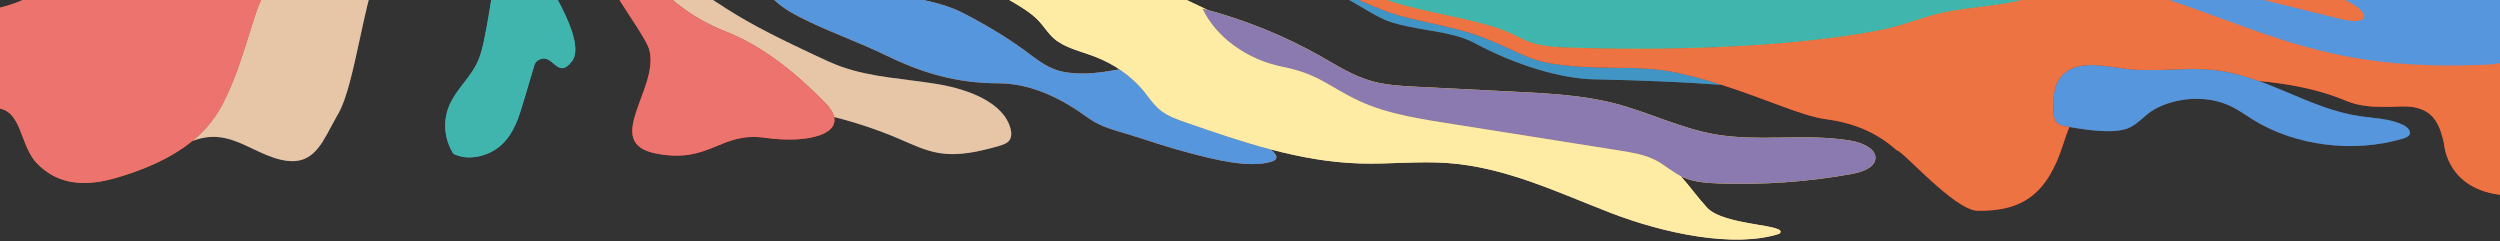<svg width="1440" height="139" viewBox="0 0 1440 139" fill="none" xmlns="http://www.w3.org/2000/svg">
<rect x="0" y="0" width="1440" height="139" fill="#333333" stroke="none"/>
<g clip-path="url(#clip0_29_5962)">
<path d="M154.086 -491.176C127.096 -456.295 151.636 -417.198 161.446 -382.373C164.106 -372.917 163.836 -362.938 167.176 -353.635C170.216 -345.17 176.986 -337.906 180.406 -329.548L183.656 -321.626C189.186 -307.982 182.676 -300.303 184.586 -294.881L185.026 -293.611L187.506 -289.079C189.786 -284.901 192.366 -271.726 195.616 -265.58L197.136 -262.713C215.406 -228.126 199.996 -200.46 206.186 -166.882C213.576 -126.774 218.536 -180.192 212.026 -116.856C208.606 -83.672 188.206 -47.083 164.906 -20.332C161.666 -16.601 156.066 -10.386 150.716 -0.625C145.366 9.136 138.436 43.612 125.596 64.516C121.756 70.734 116.746 76.38 110.746 81.235C124.836 75.8 134.886 80.606 145.406 85.628C150.656 88.128 156.016 90.687 162.046 92.064C178.536 95.824 184.166 85.269 190.686 73.029C191.816 70.921 192.966 68.763 194.186 66.62L194.956 65.273C199.826 56.671 203.406 40.169 207.216 22.598C209.996 9.752 212.906 -3.662 216.536 -14.981L217.066 -16.622C220.356 -26.51 230.136 -31.86 239.906 -37.182C244.486 -39.684 249.066 -42.182 252.976 -45.16C272.666 -60.182 281.936 -83.885 273.276 -99.023C270.296 -104.125 264.936 -106.864 259.396 -109.34L255.256 -111.174C253.856 -111.755 252.426 -112.272 250.966 -112.723C246.296 -114.241 241.506 -115.798 241.756 -120.225C242.036 -125.217 247.956 -127.323 253.376 -128.861L256.506 -129.753C262.436 -131.483 268.726 -132.465 274.986 -133.442C276.686 -133.709 278.376 -133.973 280.076 -134.253L280.456 -134.316C281.446 -134.478 282.476 -134.596 283.506 -134.723C288.136 -135.273 292.816 -135.842 295.116 -140.038C297.886 -145.109 295.016 -149.509 291.916 -153.638L290.446 -155.582C285.176 -162.356 277.616 -167.4 268.556 -169.401L267.846 -169.565C248.086 -174.225 244.246 -186.649 240.076 -200.111C239.476 -202.041 238.876 -203.992 238.216 -205.945L237.716 -207.406C230.096 -229.002 220.886 -250.2 211.676 -271.38C199.436 -299.502 187.206 -327.621 178.726 -356.716L178.326 -358.096C175.756 -366.632 172.556 -375.049 169.366 -383.462C162.746 -400.894 156.126 -418.319 155.156 -436.785C153.306 -471.73 177.076 -500.266 223.236 -516.959L223.116 -516.914L219.246 -516.391C201.306 -513.927 184.876 -511.265 169.586 -505.895C163.636 -501.627 158.436 -496.674 154.146 -491.181" fill="#5F5F6B"/>
<path d="M889.764 35.828C877.685 33.389 865.02 24.746 846.956 19.024C833.773 14.848 818.348 12.528 804.792 8.57C793.2 5.192 781.048 -1.194 771.996 -4.54C762.007 -8.234 755.472 -8.913 750.986 -11.141L750.781 -11.236L751.272 -10.987C754.201 -9.525 757.121 -8.455 760.408 -7.252C765.361 -5.51 770.178 -3.505 774.829 -1.249C777.475 0.06 780.566 1.894 783.839 3.851C789.556 7.268 795.831 11.02 801.269 12.75C807.848 14.838 814.911 16.044 821.862 17.232C831.849 18.937 841.618 20.604 849.392 24.799C872.767 37.4 899.019 45.373 918.647 45.716C944.621 46.169 971.84 47.402 991.805 48.887C983.142 46.081 974.303 43.694 965.32 41.739C942.206 36.8 917.021 41.338 889.76 35.831" fill="#5F5F6B"/>
<path d="M322.526 2.358C316.266 -9.825 307.976 -21.48 304.906 -34.482C300.416 -53.467 307.416 -73.892 299.306 -92.025C298.696 -93.393 297.886 -94.844 296.336 -95.515C291.686 -97.531 288.556 -91.231 288.666 -86.839C289.406 -50.734 286.266 -14.666 279.276 20.923C278.186 26.45 276.986 32.022 274.346 37.162C270.346 44.983 263.226 51.431 259.426 59.312C257.206 63.984 256.206 69.006 256.496 74.041C256.786 79.076 258.346 84.008 261.086 88.506C269.996 93.197 282.336 89.704 289.216 83.091C296.086 76.479 298.846 67.604 301.386 59.072C303.436 52.183 305.486 45.295 307.546 38.407C307.916 37.151 308.366 35.802 309.566 34.996C318.606 28.948 320.656 46.995 329.556 35.115C335.256 27.516 326.206 9.474 322.556 2.374" fill="#4195C4"/>
<path d="M427.716 -18.923C433.696 -13.434 438.776 -7.532 444.238 -1.707C450.142 4.601 458.373 8.877 466.536 12.747C480.701 19.452 495.91 24.884 510.109 31.792C531.05 41.98 550.622 47.89 574.847 47.972C595.002 48.036 612.416 57.434 627.228 68.203C634.231 73.297 643.336 75.321 651.758 77.955C662.945 81.459 674.202 85.323 685.644 88.269C698.616 91.607 719.168 97.114 732.4 93.118C734.761 92.405 736.049 90.973 734.7 88.995C733.941 87.918 733.023 86.927 731.963 86.047C715.502 81.707 699.348 76.141 683.407 70.611C679.025 69.092 674.565 67.527 670.788 65.157L670.085 64.952C670.109 64.883 670.129 64.814 670.152 64.745C669.714 64.453 669.283 64.149 668.864 63.833C664.625 60.602 661.901 56.249 658.647 52.291C654.798 47.631 650.153 43.472 644.859 39.949C634.304 41.769 624.366 43.322 613.909 41.634C603.918 40.023 598.082 34.799 590.326 29.127C579.137 20.946 566.418 13.445 553.86 7.084C542.833 1.494 529.318 -0.453 516.738 -3.033C501.961 -6.072 487.785 -9.599 473.689 -14.403C460.452 -18.914 448.39 -24.231 436.226 -30.561C427.916 -34.885 410.756 -43.609 408.156 -42.029C405.566 -40.448 422.816 -23.44 427.736 -18.917" fill="#EA7534"/>
<path d="M1190.57 72.91C1188.65 72.577 1186.63 72.154 1185.2 71.011C1183.12 69.34 1182.89 66.662 1182.79 64.249C1182.47 56.069 1182.72 46.721 1190.05 41.379C1199.21 34.721 1213.13 38.309 1225.17 39.713C1242.16 41.679 1259.52 38.419 1276.5 40.457C1305.81 43.967 1330.06 62.616 1359.22 66.931C1367.7 68.187 1376.76 68.282 1384.19 71.972C1386.6 73.166 1389 75.481 1387.82 77.594C1387.13 78.844 1385.46 79.431 1383.92 79.884C1355.49 88.266 1322.17 84.042 1297.79 68.965C1293.64 66.399 1289.73 63.537 1285.29 61.345C1271.78 54.667 1253.84 55.818 1241.01 62.939C1234.9 66.324 1231.52 71.877 1225.03 74.127C1216.03 77.24 1199.76 74.507 1190.58 72.911" fill="#5F5F6B"/>
<path d="M838.057 71.7L932.695 86.697C939.816 87.829 947.147 89.014 953.372 92.178C959.019 95.051 963.48 99.418 969.301 102.036C975.674 104.899 983.114 105.433 990.318 105.676C1015.77 106.56 1041.23 104.754 1066.11 100.301C1072.27 99.196 1079.66 96.778 1080.23 91.507C1080.87 85.73 1072.79 82.202 1066.01 81.032C1040.38 76.618 1013.51 81.839 987.899 77.384C967.785 73.876 949.729 64.648 930.086 59.576C911.652 54.817 892.227 53.815 872.99 52.845L816.086 49.977C807.355 49.537 798.508 49.079 790.209 46.757C779.415 43.743 770.194 37.79 760.767 32.443C739.74 20.536 716.773 11.267 692.593 4.929C700.408 21.45 718.241 34.415 738.818 38.512C759.93 42.721 765.547 50.155 783.227 58.32C799.848 65.996 819.7 68.788 838.08 71.701" fill="#FFD72E"/>
<path d="M565.681 -11.279C574.577 -1.774 589.564 2.619 598.417 12.154C601.479 15.453 603.724 19.289 607.2 22.282C613.373 27.598 622.431 29.511 630.481 32.565C641.816 36.886 651.559 43.713 658.655 52.31C661.908 56.265 664.632 60.621 668.871 63.852C673 66.998 678.263 68.845 683.411 70.63C715.606 81.797 748.666 93.131 783.413 94.154C800.317 94.651 817.242 92.684 834.088 93.915C867.416 96.353 897.491 110.955 927.955 122.699C958.418 134.442 998.923 143.03 1024.88 134.646C1031.46 129.013 993.126 130.398 983.183 119.522C977.906 113.748 973.339 107.308 968.126 101.475C962.87 98.827 958.643 94.861 953.387 92.188C947.162 89.024 939.849 87.848 932.71 86.707L838.057 71.7C819.692 68.788 799.822 65.983 783.204 58.319C765.525 50.151 759.908 42.721 738.795 38.511C718.218 34.402 700.382 21.45 692.571 4.928C693.614 5.202 694.658 5.489 695.698 5.776C682.333 -0.455 669.172 -6.998 656.158 -13.714C648.246 -17.804 640.236 -22.022 631.269 -24.019C626.215 -25.142 620.949 -25.534 615.978 -26.896C601.667 -30.817 597.234 -27.485 597.565 -27.097C599.129 -25.176 597.971 -24.07 595.043 -24.061C582.053 -24.026 569.375 -31.058 564.289 -41.124C562.138 -45.379 561.232 -50.097 558.275 -54C555.317 -57.903 549.166 -60.772 544.325 -58.615C555.795 -44.584 553.181 -24.659 565.707 -11.278" fill="#E5C7A3"/>
<path d="M-6.084 62.537C-4.964 62.537 -3.844 62.44 -2.754 62.248C12.856 62.422 11.156 83.717 21.336 94.118C30.676 103.659 44.046 108.924 66.196 102.625C81.486 98.281 97.846 91.723 110.736 81.207C116.736 76.351 121.756 70.705 125.596 64.488C138.426 43.583 145.356 9.091 150.706 -0.657C156.066 -10.405 161.656 -16.642 164.896 -20.361C188.196 -47.099 208.606 -83.701 212.016 -116.884C218.526 -180.214 213.576 -126.803 206.186 -166.911C200.006 -200.476 215.396 -228.154 197.126 -262.742L195.616 -265.609C192.366 -271.745 189.786 -284.92 187.506 -289.108L185.016 -293.64L184.586 -294.91C182.676 -300.331 189.186 -308.01 183.646 -321.654L180.406 -329.577C176.976 -337.935 170.206 -345.199 167.166 -353.664C163.826 -362.967 164.126 -372.945 161.436 -382.401C151.636 -417.227 127.096 -456.314 154.086 -491.207C158.376 -496.7 163.576 -501.65 169.526 -505.918C168.346 -505.506 167.186 -505.078 166.026 -504.631C161.946 -502.528 157.906 -500.588 153.716 -499.089C140.156 -491.996 127.476 -481.773 115.366 -466.376L114.436 -465.19C114.126 -464.776 113.806 -464.374 113.486 -463.976L113.246 -463.664L113.346 -463.726L113.506 -463.833L113.776 -463.999L113.896 -464.069L114.106 -464.183L114.216 -464.244C114.326 -464.296 114.436 -464.347 114.536 -464.393C114.216 -463.407 113.886 -462.419 113.566 -461.43C113.396 -460.906 113.226 -460.379 113.056 -459.861C112.906 -459.384 112.746 -458.919 112.596 -458.43C112.416 -457.877 112.246 -457.325 112.066 -456.769C111.876 -456.163 111.676 -455.554 111.486 -454.949C111.386 -454.635 111.286 -454.321 111.186 -454.023C110.866 -452.977 110.536 -451.941 110.206 -450.921C108.646 -445.996 107.086 -441.065 105.436 -436.169L105.376 -435.984C104.566 -433.565 103.736 -431.152 102.876 -428.746L102.826 -428.577C102.416 -427.441 101.996 -426.306 101.576 -425.174C101.546 -425.089 101.516 -425.007 101.486 -424.926C101.046 -423.737 100.596 -422.552 100.136 -421.364C96.436 -411.937 86.496 -409.406 76.106 -408.088L75.096 -407.963L72.836 -407.687C48.866 -404.93 42.876 -397.409 47.776 -377.71C47.826 -377.532 47.866 -377.355 47.916 -377.174L48.296 -375.636L48.686 -374.096C51.286 -363.502 53.426 -352.824 55.466 -342.123C55.606 -341.41 55.746 -340.698 55.876 -339.982L55.906 -339.836L57.056 -333.756C59.536 -320.822 67.786 -312.285 79.636 -307.36C80.136 -307.152 80.636 -306.954 81.136 -306.762C82.146 -306.375 83.186 -306.016 84.236 -305.679C86.406 -304.994 88.626 -304.416 90.866 -303.95C91.446 -303.83 92.026 -303.716 92.606 -303.604L99.536 -302.293C106.286 -301.027 113.096 -299.888 119.706 -299.732C131.496 -299.463 142.656 -302.336 151.746 -313.269L151.906 -313.462L152.106 -313.679C152.716 -314.3 153.256 -314.546 153.716 -314.557C154.546 -314.574 155.186 -313.828 155.666 -313.002L155.756 -312.849C155.806 -312.744 155.866 -312.639 155.916 -312.53C155.996 -312.374 156.076 -312.212 156.146 -312.072L156.896 -310.398C157.506 -309.021 158.086 -307.647 158.626 -306.287C175.316 -264.625 162.586 -230.632 98.046 -219.105C96.386 -213.032 94.236 -207.01 93.126 -200.852C90.366 -185.478 94.166 -169.791 93.606 -154.239C93.196 -142.729 90.396 -131.396 87.606 -120.132C84.876 -109.114 82.136 -98.073 78.146 -87.335C75.336 -79.781 71.776 -72.204 65.456 -66.349C61.386 -62.582 56.376 -59.724 50.906 -57.528C50.866 -57.059 50.826 -56.583 50.766 -56.123C50.766 -56.117 50.766 -56.11 50.766 -56.104C50.716 -55.748 50.666 -55.396 50.596 -55.053C50.596 -55.025 50.586 -54.996 50.576 -54.965C50.536 -54.808 50.496 -54.651 50.456 -54.503C50.456 -54.493 50.456 -54.482 50.456 -54.471C50.406 -54.311 50.346 -54.158 50.286 -54.001C50.276 -53.973 50.266 -53.946 50.246 -53.919C50.196 -53.797 50.146 -53.675 50.086 -53.559L50.026 -53.45C49.946 -53.313 49.856 -53.18 49.766 -53.05C49.476 -52.635 49.186 -52.219 48.916 -51.803C48.846 -51.706 48.776 -51.613 48.716 -51.516C48.446 -51.1 48.176 -50.683 47.916 -50.267L47.826 -50.114C47.596 -49.746 47.376 -49.374 47.156 -49.002C47.086 -48.89 47.016 -48.777 46.956 -48.668C46.716 -48.265 46.486 -47.865 46.266 -47.462C46.206 -47.358 46.156 -47.255 46.096 -47.149C45.916 -46.836 45.746 -46.495 45.576 -46.17C45.506 -46.036 45.436 -45.904 45.366 -45.773C45.166 -45.385 44.976 -44.997 44.776 -44.606C44.706 -44.459 44.636 -44.309 44.556 -44.161C44.426 -43.88 44.286 -43.601 44.166 -43.319C44.096 -43.156 44.016 -43.006 43.936 -42.834C43.766 -42.468 43.606 -42.101 43.436 -41.735C43.346 -41.534 43.256 -41.334 43.176 -41.136L42.896 -40.482C42.736 -40.121 42.586 -39.76 42.436 -39.401L42.206 -38.862L41.876 -38.053L41.756 -37.74C39.706 -32.605 37.976 -27.367 35.966 -22.214C29.176 -4.691 12.016 2.272 -7.584 6.163L-8.564 62.115C-7.774 62.403 -6.914 62.547 -6.054 62.537" fill="#EA7534"/>
<path d="M747.056 -13.125L749.194 -12.043L750.774 -11.242L750.986 -11.14C755.457 -8.913 762.007 -8.234 771.997 -4.54C781.049 -1.194 793.216 5.192 804.793 8.57C818.348 12.521 833.773 14.848 846.956 19.024C865.02 24.746 877.686 33.389 889.764 35.828C917.025 41.335 942.21 36.797 965.324 41.736C974.307 43.691 983.15 46.078 991.809 48.884C1017.41 57.06 1038.32 66.891 1051.6 68.626C1070.95 71.154 1083.3 78.333 1092.66 86.63C1096.16 86.921 1125.84 121.121 1139.04 121.352C1164.85 121.802 1179.25 111.783 1188.38 83.039C1188.6 82.353 1188.82 81.674 1189.04 81.002C1188.82 81.674 1188.6 82.352 1188.38 83.039C1188.6 82.352 1188.82 81.671 1189.05 80.996C1189.07 80.943 1189.08 80.889 1189.1 80.836C1189.33 80.161 1189.56 79.49 1189.8 78.831V78.803C1189.92 78.467 1190.04 78.131 1190.16 77.799C1190.28 77.467 1190.4 77.137 1190.53 76.808L1190.53 76.773C1190.71 76.278 1190.9 75.782 1191.09 75.296C1190.9 75.781 1190.71 76.274 1190.53 76.773C1190.76 76.162 1190.99 75.563 1191.22 74.967C1191.3 74.779 1191.38 74.594 1191.45 74.406C1191.62 73.983 1191.79 73.56 1191.97 73.153L1191.81 73.541L1191.97 73.153L1190.55 72.907C1188.63 72.574 1186.61 72.15 1185.19 71.008C1183.1 69.337 1182.87 66.659 1182.77 64.246C1182.45 56.065 1182.7 46.717 1190.03 41.375C1199.19 34.717 1213.11 38.306 1225.15 39.706C1242.14 41.679 1259.5 38.412 1276.48 40.454C1285.02 41.477 1293.13 43.784 1301.06 46.65L1302.67 46.807L1303.05 46.845C1303.83 46.925 1304.6 47.005 1305.38 47.091L1305.51 47.093C1306.22 47.172 1306.92 47.251 1307.63 47.336L1308.13 47.395L1310.12 47.641L1310.41 47.678C1311.16 47.776 1311.94 47.881 1312.7 47.986L1313.04 48.033L1314.96 48.313L1315.48 48.391C1316.2 48.502 1316.91 48.612 1317.63 48.744L1317.72 48.746C1318.47 48.869 1319.21 48.996 1319.98 49.129L1320.44 49.21C1321.05 49.318 1321.66 49.43 1322.27 49.557L1322.77 49.651C1324.27 49.936 1325.75 50.239 1327.22 50.559L1327.73 50.672L1329.54 51.083L1329.99 51.188C1330.74 51.361 1331.48 51.542 1332.22 51.729L1332.4 51.776C1333.07 51.946 1333.73 52.115 1334.4 52.297L1334.94 52.443C1335.55 52.611 1336.17 52.784 1336.79 52.961L1337.14 53.059C1337.87 53.269 1338.6 53.487 1339.33 53.712L1339.7 53.826C1340.31 54.014 1340.91 54.206 1341.52 54.404L1342.06 54.581C1342.72 54.797 1343.37 55.017 1344.03 55.246L1344.22 55.313C1344.95 55.565 1345.67 55.824 1346.38 56.089L1346.86 56.265C1347.43 56.485 1348 56.706 1348.57 56.926L1349.1 57.131C1349.81 57.411 1350.52 57.699 1351.23 57.995L1351.98 58.298C1352.81 58.627 1353.64 58.924 1354.49 59.191L1354.6 59.228L1355.32 59.449L1355.51 59.503L1356.16 59.688L1356.39 59.748L1357 59.907L1357.26 59.972L1357.85 60.112L1358.13 60.177L1358.69 60.3L1359 60.362L1359.55 60.469L1359.87 60.529L1360.4 60.627L1360.73 60.683L1361.26 60.768L1361.59 60.821L1362.12 60.896L1362.46 60.944L1362.98 61.009L1363.33 61.05L1363.85 61.11L1364.2 61.147L1364.72 61.2L1365.09 61.232L1365.6 61.276L1365.98 61.305L1366.49 61.342L1366.87 61.367L1367.34 61.398L1367.72 61.404L1368.24 61.432L1368.6 61.439L1369.12 61.448L1369.49 61.454L1370.01 61.464L1372.17 61.501L1372.69 61.51L1373.02 61.516L1373.6 61.526L1373.9 61.531L1374.51 61.523L1374.79 61.528L1375.43 61.517L1375.67 61.521L1376.38 61.505L1376.55 61.508L1377.35 61.487L1377.44 61.489C1378.14 61.469 1378.83 61.45 1379.53 61.425L1380.91 61.379L1382.49 61.325L1382.8 61.314L1383.13 61.304L1383.24 61.306L1383.71 61.299L1384.09 61.305L1384.55 61.313L1385.38 61.328L1385.76 61.334L1386.2 61.342L1386.58 61.349L1387.01 61.375L1387.36 61.4L1387.78 61.436L1388.09 61.444L1388.5 61.489L1388.83 61.527L1389.23 61.581L1389.54 61.624L1389.94 61.688L1390.24 61.738L1390.61 61.807L1390.9 61.863L1391.28 61.945L1391.55 62.004L1391.93 62.092L1392.19 62.16L1392.56 62.258L1392.81 62.325L1393.19 62.433L1393.43 62.51L1393.78 62.623L1394.01 62.703L1394.36 62.829L1394.58 62.909L1394.92 63.044L1395.13 63.13L1395.46 63.274L1395.67 63.363L1395.99 63.514L1396.18 63.606L1396.5 63.769L1396.68 63.861L1397 64.034L1397.17 64.128L1397.48 64.31L1397.64 64.408L1397.94 64.599L1398.09 64.696C1398.19 64.764 1398.29 64.829 1398.39 64.9L1398.53 64.998C1398.63 65.066 1398.73 65.137 1398.82 65.211L1398.95 65.308L1399.25 65.531L1399.37 65.628C1399.46 65.705 1399.56 65.783 1399.65 65.863L1399.76 65.957L1400.05 66.205L1400.14 66.295C1400.24 66.382 1400.33 66.468 1400.42 66.558L1400.51 66.642C1400.61 66.735 1400.7 66.825 1400.79 66.918L1400.87 67.002C1400.96 67.095 1401.06 67.191 1401.14 67.287L1401.21 67.365L1401.49 67.669C1401.49 67.691 1401.52 67.717 1401.55 67.74C1401.64 67.845 1401.73 67.951 1401.81 68.06C1401.81 68.079 1401.85 68.098 1401.86 68.121C1401.95 68.23 1402.04 68.342 1402.13 68.457L1402.17 68.508C1402.26 68.626 1402.35 68.742 1402.44 68.863L1402.47 68.901C1402.56 69.026 1402.65 69.151 1402.73 69.275L1402.75 69.301C1402.84 69.432 1402.93 69.563 1403.02 69.697C1405.52 73.509 1406.77 78.24 1407.83 83.076L1408.65 86.878L1407.83 83.095C1407.86 83.531 1409.63 111.429 1445.83 112.639L1447.17 35.391C1443.13 35.876 1439.09 36.326 1435.06 36.647C1419.26 37.915 1403.88 37.236 1390.93 29.069C1390.33 28.69 1389.73 28.293 1389.14 27.879C1388.25 27.259 1387.38 26.602 1386.51 25.908C1385.94 25.443 1385.37 24.961 1384.81 24.461C1384.24 23.96 1383.68 23.443 1383.13 22.907C1374.66 14.631 1369.57 4.679 1369.02 -5.605C1368.99 -6.213 1368.97 -6.824 1368.97 -7.437L1368.98 -7.752C1369.02 -12.178 1369.91 -16.564 1371.61 -20.745C1371.72 -21.034 1371.84 -21.316 1371.96 -21.594L1372.08 -21.835C1372.16 -22.03 1372.25 -22.221 1372.34 -22.408C1372.39 -22.502 1372.43 -22.596 1372.48 -22.69C1372.56 -22.863 1372.65 -23.032 1372.74 -23.197C1372.78 -23.291 1372.83 -23.385 1372.88 -23.475C1372.97 -23.644 1373.06 -23.807 1373.15 -23.969L1373.29 -24.219L1373.62 -24.763C1373.65 -24.819 1373.69 -24.875 1373.72 -24.928C1373.87 -25.163 1374.01 -25.39 1374.16 -25.615L1374.23 -25.702C1374.36 -25.892 1374.49 -26.08 1374.61 -26.261L1374.76 -26.46C1374.87 -26.603 1374.98 -26.747 1375.08 -26.884C1375.14 -26.958 1375.2 -27.027 1375.25 -27.098C1375.36 -27.229 1375.47 -27.36 1375.58 -27.484L1375.75 -27.689C1375.86 -27.82 1375.98 -27.947 1376.1 -28.075L1376.26 -28.246C1376.4 -28.404 1376.55 -28.556 1376.7 -28.708L1376.77 -28.773C1376.94 -28.947 1377.12 -29.117 1377.3 -29.282C1377.34 -29.319 1377.38 -29.353 1377.43 -29.39C1377.56 -29.514 1377.7 -29.638 1377.84 -29.755L1378.03 -29.91L1378.41 -30.219L1378.61 -30.373L1378.99 -30.654L1379.19 -30.795C1379.33 -30.894 1379.47 -30.986 1379.61 -31.081L1379.77 -31.189C1380.15 -31.445 1380.56 -31.683 1380.97 -31.91L1381.14 -32.002C1381.29 -32.081 1381.43 -32.161 1381.58 -32.234L1381.8 -32.341C1381.94 -32.411 1382.08 -32.475 1382.21 -32.542L1382.44 -32.645L1382.87 -32.833L1383.08 -32.921C1383.24 -32.991 1383.41 -33.054 1383.58 -33.121L1383.72 -33.178L1384.38 -33.416L1384.48 -33.446C1384.67 -33.509 1384.86 -33.572 1385.05 -33.628L1385.26 -33.694L1385.73 -33.828L1385.97 -33.893L1386.42 -34.009L1386.56 -34.044L1386.67 -34.071L1387.14 -34.179L1387.36 -34.226C1387.56 -34.27 1387.74 -34.307 1387.95 -34.345L1388.06 -34.368L1388.77 -34.492L1388.96 -34.52L1389.48 -34.599L1389.75 -34.632L1390.2 -34.691L1390.49 -34.723L1390.94 -34.769L1391.22 -34.799L1391.7 -34.838L1391.96 -34.859L1392.63 -34.901L1392.79 -34.898L1393.43 -34.928L1393.72 -34.923L1394.18 -34.937L1394.5 -34.931L1394.93 -34.939L1395.27 -34.934L1395.7 -34.926L1396.79 -34.907L1397.52 -34.894L1397.85 -34.889L1398.29 -34.881L1398.67 -34.874L1399.04 -34.868L1399.44 -34.861L1399.82 -34.838L1400.23 -34.812L1400.6 -34.787L1401.02 -34.757L1401.34 -34.733L1402.43 -34.644L1402.5 -34.643L1403.01 -34.596L1403.28 -34.573L1403.77 -34.526L1404.04 -34.499L1404.57 -34.449L1404.78 -34.427L1405.35 -34.366L1405.45 -34.364C1406.98 -34.202 1408.52 -34.024 1410.05 -33.849L1411.45 -33.688L1411.83 -33.647L1413.7 -33.441L1413.86 -33.438L1415.66 -33.255L1415.85 -33.252C1416.48 -33.193 1417.12 -33.138 1417.73 -33.09L1420.85 -32.858C1421.6 -32.801 1422.32 -32.735 1423.06 -32.665L1423.55 -32.559L1425.32 -32.38L1425.81 -32.327C1427.28 -32.166 1428.76 -31.991 1430.24 -31.801L1430.68 -31.743L1432.56 -31.496L1432.93 -31.448C1436.4 -30.98 1439.87 -30.468 1443.34 -29.975L1444.23 -29.852L1445.3 -29.701L1446.43 -29.549L1447.44 -29.415L1448.3 -29.295L1449.8 -115.101L1431.21 -103.141L1429.39 -101.995C1405.37 -86.92 1377.07 -77.313 1351.74 -63.842C1341.05 -58.154 1331.87 -50.664 1321.49 -44.583C1301.93 -33.122 1286.49 -24.857 1261.9 -21.997C1244.38 -19.961 1225.91 -24.57 1208.83 -20.758C1193.88 -17.427 1183.24 -5.739 1168.75 -1.226C1152.99 3.682 1135.56 3.659 1119.27 7.197C1107.3 9.784 1096.16 14.713 1084.14 17.098C1029.34 27.952 954.407 29.229 901.458 27.311L900.591 27.277C875.751 26.25 879.049 20.717 857.141 14.493C841.546 10.057 825.292 7.45 809.606 3.272C796.924 -0.106 784.951 -5.365 772.075 -8.15C763.987 -9.897 755.353 -11.749 746.608 -13.344L747.067 -13.112L747.056 -13.125ZM1444.88 80.781C1444.68 81.114 1444.46 81.439 1444.23 81.754C1444.46 81.439 1444.68 81.114 1444.88 80.781Z" fill="#D53A2C"/>
<path d="M154.086 -491.176C127.096 -456.295 151.636 -417.198 161.446 -382.373C164.106 -372.917 163.836 -362.938 167.176 -353.635C170.216 -345.17 176.986 -337.906 180.406 -329.548L183.656 -321.626C189.186 -307.982 182.676 -300.303 184.586 -294.881L185.026 -293.611L187.506 -289.079C189.786 -284.901 192.366 -271.726 195.616 -265.58L197.136 -262.713C215.406 -228.126 199.996 -200.46 206.186 -166.882C213.576 -126.774 218.536 -180.192 212.026 -116.856C208.606 -83.672 188.206 -47.083 164.906 -20.332C161.666 -16.601 156.066 -10.386 150.716 -0.625C145.366 9.136 138.436 43.612 125.596 64.516C121.756 70.734 116.746 76.38 110.746 81.235C124.836 75.8 134.886 80.606 145.406 85.628C150.656 88.128 156.016 90.687 162.046 92.064C178.536 95.824 184.166 85.269 190.686 73.029C191.816 70.921 192.966 68.763 194.186 66.62L194.956 65.273C199.826 56.671 203.406 40.169 207.216 22.598C209.996 9.752 212.906 -3.662 216.536 -14.981L217.066 -16.622C220.356 -26.51 230.136 -31.86 239.906 -37.182C244.486 -39.684 249.066 -42.182 252.976 -45.16C272.666 -60.182 281.936 -83.885 273.276 -99.023C270.296 -104.125 264.936 -106.864 259.396 -109.34L255.256 -111.174C253.856 -111.755 252.426 -112.272 250.966 -112.723C246.296 -114.241 241.506 -115.798 241.756 -120.225C242.036 -125.217 247.956 -127.323 253.376 -128.861L256.506 -129.753C262.436 -131.483 268.726 -132.465 274.986 -133.442C276.686 -133.709 278.376 -133.973 280.076 -134.253L280.456 -134.316C281.446 -134.478 282.476 -134.596 283.506 -134.723C288.136 -135.273 292.816 -135.842 295.116 -140.038C297.886 -145.109 295.016 -149.509 291.916 -153.638L290.446 -155.582C285.176 -162.356 277.616 -167.4 268.556 -169.401L267.846 -169.565C248.086 -174.225 244.246 -186.649 240.076 -200.111C239.476 -202.041 238.876 -203.992 238.216 -205.945L237.716 -207.406C230.096 -229.002 220.886 -250.2 211.676 -271.38C199.436 -299.502 187.206 -327.621 178.726 -356.716L178.326 -358.096C175.756 -366.632 172.556 -375.049 169.366 -383.462C162.746 -400.894 156.126 -418.319 155.156 -436.785C153.306 -471.73 177.076 -500.266 223.236 -516.959L223.116 -516.914L219.246 -516.391C201.306 -513.927 184.876 -511.265 169.586 -505.895C163.636 -501.627 158.436 -496.674 154.146 -491.181" fill="#E6C6A7"/>
<path d="M418.096 18.217C439.406 26.673 458.108 41.739 475.117 59.027C478.205 62.165 479.9 64.956 480.458 67.406C493.551 70.697 506.266 74.984 518.446 80.215C525.605 83.291 532.708 86.732 540.573 88.082C552.19 90.077 564.122 87.306 575.299 84.089C577.324 83.509 579.455 82.855 580.824 81.484C582.786 79.532 582.739 76.656 582.08 74.151C578.164 59.27 558.42 51.602 540.632 48.565C521.896 45.365 502.307 44.708 484.689 38.435C479.314 36.517 474.211 34.101 469.119 31.692C451.771 23.477 434.356 15.228 418.526 5.056C406.336 -2.786 393.136 -12.293 377.916 -10.873C377.946 -10.154 378.016 -9.441 378.116 -8.732C387.086 0.578 399.366 10.798 418.096 18.23" fill="#5F5F6B"/>
<path d="M418.096 18.217C369.096 -1.226 364.186 -39.703 347.466 -31.501C334.646 -25.27 371.016 17.518 374.016 28.738C379.936 50.936 346.486 82.213 377.746 88.405C409.016 94.598 414.646 75.619 440.827 79.384C467.01 83.149 492.126 76.305 475.117 59.027C458.107 41.749 439.406 26.673 418.096 18.217Z" fill="#D53A2C"/>
<path d="M648.706 -53.217L649.491 -52.938L651.508 -52.218L653.26 -51.594L654.571 -51.123L657.017 -50.247L657.719 -49.995L660.748 -48.904L661.047 -48.794L664.461 -47.56L664.532 -47.534C692.725 -37.292 720.569 -26.415 747.059 -13.125C746.902 -13.2 746.753 -13.279 746.597 -13.357C755.337 -11.762 763.972 -9.898 772.064 -8.178C784.944 -5.397 796.913 -0.128 809.595 3.247C825.307 7.425 841.543 10.032 857.13 14.467C879.038 20.692 875.739 26.224 900.579 27.251L901.447 27.285C954.407 29.204 1029.33 27.939 1084.13 17.072C1096.16 14.688 1107.3 9.759 1119.26 7.171C1135.55 3.646 1152.98 3.682 1168.74 -1.238C1183.23 -5.758 1193.87 -17.44 1208.82 -20.771C1225.9 -24.576 1244.37 -19.974 1261.89 -22.01C1286.48 -24.87 1301.92 -33.135 1321.48 -44.596C1331.86 -50.677 1341.04 -58.167 1351.73 -63.855C1377.07 -77.313 1405.37 -86.92 1429.39 -101.995L1431.21 -103.141L1449.8 -115.101L1450.12 -133.279C1435.73 -122.742 1425.04 -114.933 1405.32 -107.377C1359.46 -89.82 1309.62 -89.412 1262.39 -74.653C1203.03 -56.12 1149.29 -26.043 1092.1 -3.766C1060.96 8.354 1021.18 11.409 988.026 16.026C981.493 16.935 975.514 20.179 968.897 20.493C873.516 25.043 842.4 1.389 764.534 -23.141C686.667 -47.672 635.572 -61.218 635.268 -59.96L634.838 -58.147C639.462 -56.508 644.086 -54.87 648.707 -53.23" fill="#FFD72E"/>
<path d="M889.764 35.828C877.685 33.389 865.02 24.746 846.956 19.024C833.773 14.848 818.348 12.528 804.792 8.57C793.2 5.192 781.048 -1.194 771.996 -4.54C762.007 -8.234 755.472 -8.913 750.986 -11.141L750.781 -11.236L751.272 -10.987C754.201 -9.525 757.121 -8.455 760.408 -7.252C765.361 -5.51 770.178 -3.505 774.829 -1.249C777.475 0.06 780.566 1.894 783.839 3.851C789.556 7.268 795.831 11.02 801.269 12.75C807.848 14.838 814.911 16.044 821.862 17.232C831.849 18.937 841.618 20.604 849.392 24.799C872.767 37.4 899.019 45.373 918.647 45.716C944.621 46.169 971.84 47.402 991.805 48.887C983.142 46.081 974.303 43.694 965.32 41.739C942.206 36.8 917.021 41.338 889.76 35.831" fill="#4195C4"/>
<path d="M322.526 2.358C316.266 -9.825 307.976 -21.48 304.906 -34.482C300.416 -53.467 307.416 -73.892 299.306 -92.025C298.696 -93.393 297.886 -94.844 296.336 -95.515C291.686 -97.531 288.556 -91.231 288.666 -86.839C289.406 -50.734 286.266 -14.666 279.276 20.923C278.186 26.45 276.986 32.022 274.346 37.162C270.346 44.983 263.226 51.431 259.426 59.312C257.206 63.984 256.206 69.006 256.496 74.041C256.786 79.076 258.346 84.008 261.086 88.506C269.996 93.197 282.336 89.704 289.216 83.091C296.086 76.479 298.846 67.604 301.386 59.072C303.436 52.183 305.486 45.295 307.546 38.407C307.916 37.151 308.366 35.802 309.566 34.996C318.606 28.948 320.656 46.995 329.556 35.115C335.256 27.516 326.206 9.474 322.556 2.374" fill="#40B5AD"/>
<path d="M427.716 -18.923C433.696 -13.434 438.776 -7.532 444.238 -1.707C450.142 4.601 458.373 8.877 466.536 12.747C480.701 19.452 495.91 24.884 510.109 31.792C531.05 41.98 550.622 47.89 574.847 47.972C595.002 48.036 612.416 57.434 627.228 68.203C634.231 73.297 643.336 75.321 651.758 77.955C662.945 81.459 674.202 85.323 685.644 88.269C698.616 91.607 719.168 97.114 732.4 93.118C734.761 92.405 736.049 90.973 734.7 88.995C733.941 87.918 733.023 86.927 731.963 86.047C715.502 81.707 699.348 76.141 683.407 70.611C679.025 69.092 674.565 67.527 670.788 65.157L670.085 64.952C670.109 64.883 670.129 64.814 670.152 64.745C669.714 64.453 669.283 64.149 668.864 63.833C664.625 60.602 661.901 56.249 658.647 52.291C654.798 47.631 650.153 43.472 644.859 39.949C634.304 41.769 624.366 43.322 613.909 41.634C603.918 40.023 598.082 34.799 590.326 29.127C579.137 20.946 566.418 13.445 553.86 7.084C542.833 1.494 529.318 -0.453 516.738 -3.033C501.961 -6.072 487.785 -9.599 473.689 -14.403C460.452 -18.914 448.39 -24.231 436.226 -30.561C427.916 -34.885 410.756 -43.609 408.156 -42.029C405.566 -40.448 422.816 -23.44 427.736 -18.917" fill="#5596DC"/>
<path d="M1190.57 72.91C1188.65 72.577 1186.63 72.154 1185.2 71.011C1183.12 69.34 1182.89 66.662 1182.79 64.249C1182.47 56.069 1182.72 46.721 1190.05 41.379C1199.21 34.721 1213.13 38.309 1225.17 39.713C1242.16 41.679 1259.52 38.419 1276.5 40.457C1305.81 43.967 1330.06 62.616 1359.22 66.931C1367.7 68.187 1376.76 68.282 1384.19 71.972C1386.6 73.166 1389 75.481 1387.82 77.594C1387.13 78.844 1385.46 79.431 1383.92 79.884C1355.49 88.266 1322.17 84.042 1297.79 68.965C1293.64 66.399 1289.73 63.537 1285.29 61.345C1271.78 54.667 1253.84 55.818 1241.01 62.939C1234.9 66.324 1231.52 71.877 1225.03 74.127C1216.03 77.24 1199.76 74.507 1190.58 72.911" fill="#5596DC"/>
<path d="M838.057 71.7L932.695 86.697C939.816 87.829 947.147 89.014 953.372 92.178C959.019 95.051 963.48 99.418 969.301 102.036C975.674 104.899 983.114 105.433 990.318 105.676C1015.77 106.56 1041.23 104.754 1066.11 100.301C1072.27 99.196 1079.66 96.778 1080.23 91.507C1080.87 85.73 1072.79 82.202 1066.01 81.032C1040.38 76.618 1013.51 81.839 987.899 77.384C967.785 73.876 949.729 64.648 930.086 59.576C911.652 54.817 892.227 53.815 872.99 52.845L816.086 49.977C807.355 49.537 798.508 49.079 790.209 46.757C779.415 43.743 770.194 37.79 760.767 32.443C739.74 20.536 716.773 11.267 692.593 4.929C700.408 21.45 718.241 34.415 738.818 38.512C759.93 42.721 765.547 50.155 783.227 58.32C799.848 65.996 819.7 68.788 838.08 71.701" fill="#8B7AB0"/>
<path d="M565.681 -11.279C574.577 -1.774 589.564 2.619 598.417 12.154C601.479 15.453 603.724 19.289 607.2 22.282C613.373 27.598 622.431 29.511 630.481 32.565C641.816 36.886 651.559 43.713 658.655 52.31C661.908 56.265 664.632 60.621 668.871 63.852C673 66.998 678.263 68.845 683.411 70.63C715.606 81.797 748.666 93.131 783.413 94.154C800.317 94.651 817.242 92.684 834.088 93.915C867.416 96.353 897.491 110.955 927.955 122.699C958.418 134.442 998.923 143.03 1024.88 134.646C1031.46 129.013 993.126 130.398 983.183 119.522C977.906 113.748 973.339 107.308 968.126 101.475C962.87 98.827 958.643 94.861 953.387 92.188C947.162 89.024 939.849 87.848 932.71 86.707L838.057 71.7C819.692 68.788 799.822 65.983 783.204 58.319C765.525 50.151 759.908 42.721 738.795 38.511C718.218 34.402 700.382 21.45 692.571 4.928C693.614 5.202 694.658 5.489 695.698 5.776C682.333 -0.455 669.172 -6.998 656.158 -13.714C648.246 -17.804 640.236 -22.022 631.269 -24.019C626.215 -25.142 620.949 -25.534 615.978 -26.896C601.667 -30.817 597.234 -27.485 597.565 -27.097C599.129 -25.176 597.971 -24.07 595.043 -24.061C582.053 -24.026 569.375 -31.058 564.289 -41.124C562.138 -45.379 561.232 -50.097 558.275 -54C555.317 -57.903 549.166 -60.772 544.325 -58.615C555.795 -44.584 553.181 -24.659 565.707 -11.278" fill="#FEECA5"/>
<path d="M-6.084 62.537C-4.964 62.537 -3.844 62.44 -2.754 62.248C12.856 62.422 11.156 83.717 21.336 94.118C30.676 103.659 44.046 108.924 66.196 102.625C81.486 98.281 97.846 91.723 110.736 81.207C116.736 76.351 121.756 70.705 125.596 64.488C138.426 43.583 145.356 9.091 150.706 -0.657C156.066 -10.405 161.656 -16.642 164.896 -20.361C188.196 -47.099 208.606 -83.701 212.016 -116.884C218.526 -180.214 213.576 -126.803 206.186 -166.911C200.006 -200.476 215.396 -228.154 197.126 -262.742L195.616 -265.609C192.366 -271.745 189.786 -284.92 187.506 -289.108L185.016 -293.64L184.586 -294.91C182.676 -300.331 189.186 -308.01 183.646 -321.654L180.406 -329.577C176.976 -337.935 170.206 -345.199 167.166 -353.664C163.826 -362.967 164.126 -372.945 161.436 -382.401C151.636 -417.227 127.096 -456.314 154.086 -491.207C158.376 -496.7 163.576 -501.65 169.526 -505.918C168.346 -505.506 167.186 -505.078 166.026 -504.631C161.946 -502.528 157.906 -500.588 153.716 -499.089C140.156 -491.996 127.476 -481.773 115.366 -466.376L114.436 -465.19C114.126 -464.776 113.806 -464.374 113.486 -463.976L113.246 -463.664L113.346 -463.726L113.506 -463.833L113.776 -463.999L113.896 -464.069L114.106 -464.183L114.216 -464.244C114.326 -464.296 114.436 -464.347 114.536 -464.393C114.216 -463.407 113.886 -462.419 113.566 -461.43C113.396 -460.906 113.226 -460.379 113.056 -459.861C112.906 -459.384 112.746 -458.919 112.596 -458.43C112.416 -457.877 112.246 -457.325 112.066 -456.769C111.876 -456.163 111.676 -455.554 111.486 -454.949C111.386 -454.635 111.286 -454.321 111.186 -454.023C110.866 -452.977 110.536 -451.941 110.206 -450.921C108.646 -445.996 107.086 -441.065 105.436 -436.169L105.376 -435.984C104.566 -433.565 103.736 -431.152 102.876 -428.746L102.826 -428.577C102.416 -427.441 101.996 -426.306 101.576 -425.174C101.546 -425.089 101.516 -425.007 101.486 -424.926C101.046 -423.737 100.596 -422.552 100.136 -421.364C96.436 -411.937 86.496 -409.406 76.106 -408.088L75.096 -407.963L72.836 -407.687C48.866 -404.93 42.876 -397.409 47.776 -377.71C47.826 -377.532 47.866 -377.355 47.916 -377.174L48.296 -375.636L48.686 -374.096C51.286 -363.502 53.426 -352.824 55.466 -342.123C55.606 -341.41 55.746 -340.698 55.876 -339.982L55.906 -339.836L57.056 -333.756C59.536 -320.822 67.786 -312.285 79.636 -307.36C80.136 -307.152 80.636 -306.954 81.136 -306.762C82.146 -306.375 83.186 -306.016 84.236 -305.679C86.406 -304.994 88.626 -304.416 90.866 -303.95C91.446 -303.83 92.026 -303.716 92.606 -303.604L99.536 -302.293C106.286 -301.027 113.096 -299.888 119.706 -299.732C131.496 -299.463 142.656 -302.336 151.746 -313.269L151.906 -313.462L152.106 -313.679C152.716 -314.3 153.256 -314.546 153.716 -314.557C154.546 -314.574 155.186 -313.828 155.666 -313.002L155.756 -312.849C155.806 -312.744 155.866 -312.639 155.916 -312.53C155.996 -312.374 156.076 -312.212 156.146 -312.072L156.896 -310.398C157.506 -309.021 158.086 -307.647 158.626 -306.287C175.316 -264.625 162.586 -230.632 98.046 -219.105C96.386 -213.032 94.236 -207.01 93.126 -200.852C90.366 -185.478 94.166 -169.791 93.606 -154.239C93.196 -142.729 90.396 -131.396 87.606 -120.132C84.876 -109.114 82.136 -98.073 78.146 -87.335C75.336 -79.781 71.776 -72.204 65.456 -66.349C61.386 -62.582 56.376 -59.724 50.906 -57.528C50.866 -57.059 50.826 -56.583 50.766 -56.123C50.766 -56.117 50.766 -56.11 50.766 -56.104C50.716 -55.748 50.666 -55.396 50.596 -55.053C50.596 -55.025 50.586 -54.996 50.576 -54.965C50.536 -54.808 50.496 -54.651 50.456 -54.503C50.456 -54.493 50.456 -54.482 50.456 -54.471C50.406 -54.311 50.346 -54.158 50.286 -54.001C50.276 -53.973 50.266 -53.946 50.246 -53.919C50.196 -53.797 50.146 -53.675 50.086 -53.559L50.026 -53.45C49.946 -53.313 49.856 -53.18 49.766 -53.05C49.476 -52.635 49.186 -52.219 48.916 -51.803C48.846 -51.706 48.776 -51.613 48.716 -51.516C48.446 -51.1 48.176 -50.683 47.916 -50.267L47.826 -50.114C47.596 -49.746 47.376 -49.374 47.156 -49.002C47.086 -48.89 47.016 -48.777 46.956 -48.668C46.716 -48.265 46.486 -47.865 46.266 -47.462C46.206 -47.358 46.156 -47.255 46.096 -47.149C45.916 -46.836 45.746 -46.495 45.576 -46.17C45.506 -46.036 45.436 -45.904 45.366 -45.773C45.166 -45.385 44.976 -44.997 44.776 -44.606C44.706 -44.459 44.636 -44.309 44.556 -44.161C44.426 -43.88 44.286 -43.601 44.166 -43.319C44.096 -43.156 44.016 -43.006 43.936 -42.834C43.766 -42.468 43.606 -42.101 43.436 -41.735C43.346 -41.534 43.256 -41.334 43.176 -41.136L42.896 -40.482C42.736 -40.121 42.586 -39.76 42.436 -39.401L42.206 -38.862L41.876 -38.053L41.756 -37.74C39.706 -32.605 37.976 -27.367 35.966 -22.214C29.176 -4.691 12.016 2.272 -7.584 6.163L-8.564 62.115C-7.774 62.403 -6.914 62.547 -6.054 62.537" fill="#ED746E"/>
<path d="M747.056 -13.125L749.194 -12.043L750.774 -11.242L750.986 -11.14C755.457 -8.913 762.007 -8.234 771.997 -4.54C781.049 -1.194 793.216 5.192 804.793 8.57C818.348 12.521 833.773 14.848 846.956 19.024C865.02 24.746 877.686 33.389 889.764 35.828C917.025 41.335 942.21 36.797 965.324 41.736C974.307 43.691 983.15 46.078 991.809 48.884C1017.41 57.06 1038.32 66.891 1051.6 68.626C1070.95 71.154 1083.3 78.333 1092.66 86.63C1096.16 86.921 1125.84 121.121 1139.04 121.352C1164.85 121.802 1179.25 111.783 1188.38 83.039C1188.6 82.353 1188.82 81.674 1189.04 81.002C1188.82 81.674 1188.6 82.352 1188.38 83.039C1188.6 82.352 1188.82 81.671 1189.05 80.996C1189.07 80.943 1189.08 80.889 1189.1 80.836C1189.33 80.161 1189.56 79.49 1189.8 78.831V78.803C1189.92 78.467 1190.04 78.131 1190.16 77.799C1190.28 77.467 1190.4 77.137 1190.53 76.808L1190.53 76.773C1190.71 76.278 1190.9 75.782 1191.09 75.296C1190.9 75.781 1190.71 76.274 1190.53 76.773C1190.76 76.162 1190.99 75.563 1191.22 74.967C1191.3 74.779 1191.38 74.594 1191.45 74.406C1191.62 73.983 1191.79 73.56 1191.97 73.153L1191.81 73.541L1191.97 73.153L1190.55 72.907C1188.63 72.574 1186.61 72.15 1185.19 71.008C1183.1 69.337 1182.87 66.659 1182.77 64.246C1182.45 56.065 1182.7 46.717 1190.03 41.375C1199.19 34.717 1213.11 38.306 1225.15 39.706C1242.14 41.679 1259.5 38.412 1276.48 40.454C1285.02 41.477 1293.13 43.784 1301.06 46.65L1302.67 46.807L1303.05 46.845C1303.83 46.925 1304.6 47.005 1305.38 47.091L1305.51 47.093C1306.22 47.172 1306.92 47.251 1307.63 47.336L1308.13 47.395L1310.12 47.641L1310.41 47.678C1311.16 47.776 1311.94 47.881 1312.7 47.986L1313.04 48.033L1314.96 48.313L1315.48 48.391C1316.2 48.502 1316.91 48.612 1317.63 48.744L1317.72 48.746C1318.47 48.869 1319.21 48.996 1319.98 49.129L1320.44 49.21C1321.05 49.318 1321.66 49.43 1322.27 49.557L1322.77 49.651C1324.27 49.936 1325.75 50.239 1327.22 50.559L1327.73 50.672L1329.54 51.083L1329.99 51.188C1330.74 51.361 1331.48 51.542 1332.22 51.729L1332.4 51.776C1333.07 51.946 1333.73 52.115 1334.4 52.297L1334.94 52.443C1335.55 52.611 1336.17 52.784 1336.79 52.961L1337.14 53.059C1337.87 53.269 1338.6 53.487 1339.33 53.712L1339.7 53.826C1340.31 54.014 1340.91 54.206 1341.52 54.404L1342.06 54.581C1342.72 54.797 1343.37 55.017 1344.03 55.246L1344.22 55.313C1344.95 55.565 1345.67 55.824 1346.38 56.089L1346.86 56.265C1347.43 56.485 1348 56.706 1348.57 56.926L1349.1 57.131C1349.81 57.411 1350.52 57.699 1351.23 57.995L1351.98 58.298C1352.81 58.627 1353.64 58.924 1354.49 59.191L1354.6 59.228L1355.32 59.449L1355.51 59.503L1356.16 59.688L1356.39 59.748L1357 59.907L1357.26 59.972L1357.85 60.112L1358.13 60.177L1358.69 60.3L1359 60.362L1359.55 60.469L1359.87 60.529L1360.4 60.627L1360.73 60.683L1361.26 60.768L1361.59 60.821L1362.12 60.896L1362.46 60.944L1362.98 61.009L1363.33 61.05L1363.85 61.11L1364.2 61.147L1364.72 61.2L1365.09 61.232L1365.6 61.276L1365.98 61.305L1366.49 61.342L1366.87 61.367L1367.34 61.398L1367.72 61.404L1368.24 61.432L1368.6 61.439L1369.12 61.448L1369.49 61.454L1370.01 61.464L1372.17 61.501L1372.69 61.51L1373.02 61.516L1373.6 61.526L1373.9 61.531L1374.51 61.523L1374.79 61.528L1375.43 61.517L1375.67 61.521L1376.38 61.505L1376.55 61.508L1377.35 61.487L1377.44 61.489C1378.14 61.469 1378.83 61.45 1379.53 61.425L1380.91 61.379L1382.49 61.325L1382.8 61.314L1383.13 61.304L1383.24 61.306L1383.71 61.299L1384.09 61.305L1384.55 61.313L1385.38 61.328L1385.76 61.334L1386.2 61.342L1386.58 61.349L1387.01 61.375L1387.36 61.4L1387.78 61.436L1388.09 61.444L1388.5 61.489L1388.83 61.527L1389.23 61.581L1389.54 61.624L1389.94 61.688L1390.24 61.738L1390.61 61.807L1390.9 61.863L1391.28 61.945L1391.55 62.004L1391.93 62.092L1392.19 62.16L1392.56 62.258L1392.81 62.325L1393.19 62.433L1393.43 62.51L1393.78 62.623L1394.01 62.703L1394.36 62.829L1394.58 62.909L1394.92 63.044L1395.13 63.13L1395.46 63.274L1395.67 63.363L1395.99 63.514L1396.18 63.606L1396.5 63.769L1396.68 63.861L1397 64.034L1397.17 64.128L1397.48 64.31L1397.64 64.408L1397.94 64.599L1398.09 64.696C1398.19 64.764 1398.29 64.829 1398.39 64.9L1398.53 64.998C1398.63 65.066 1398.73 65.137 1398.82 65.211L1398.95 65.308L1399.25 65.531L1399.37 65.628C1399.46 65.705 1399.56 65.783 1399.65 65.863L1399.76 65.957L1400.05 66.205L1400.14 66.295C1400.24 66.382 1400.33 66.468 1400.42 66.558L1400.51 66.642C1400.61 66.735 1400.7 66.825 1400.79 66.918L1400.87 67.002C1400.96 67.095 1401.06 67.191 1401.14 67.287L1401.21 67.365L1401.49 67.669C1401.49 67.691 1401.52 67.717 1401.55 67.74C1401.64 67.845 1401.73 67.951 1401.81 68.06C1401.81 68.079 1401.85 68.098 1401.86 68.121C1401.95 68.23 1402.04 68.342 1402.13 68.457L1402.17 68.508C1402.26 68.626 1402.35 68.742 1402.44 68.863L1402.47 68.901C1402.56 69.026 1402.65 69.151 1402.73 69.275L1402.75 69.301C1402.84 69.432 1402.93 69.563 1403.02 69.697C1405.52 73.509 1406.77 78.24 1407.83 83.076L1408.65 86.878L1407.83 83.095C1407.86 83.531 1409.63 111.429 1445.83 112.639L1447.17 35.391C1443.13 35.876 1439.09 36.326 1435.06 36.647C1419.26 37.915 1403.88 37.236 1390.93 29.069C1390.33 28.69 1389.73 28.293 1389.14 27.879C1388.25 27.259 1387.38 26.602 1386.51 25.908C1385.94 25.443 1385.37 24.961 1384.81 24.461C1384.24 23.96 1383.68 23.443 1383.13 22.907C1374.66 14.631 1369.57 4.679 1369.02 -5.605C1368.99 -6.213 1368.97 -6.824 1368.97 -7.437L1368.98 -7.752C1369.02 -12.178 1369.91 -16.564 1371.61 -20.745C1371.72 -21.034 1371.84 -21.316 1371.96 -21.594L1372.08 -21.835C1372.16 -22.03 1372.25 -22.221 1372.34 -22.408C1372.39 -22.502 1372.43 -22.596 1372.48 -22.69C1372.56 -22.863 1372.65 -23.032 1372.74 -23.197C1372.78 -23.291 1372.83 -23.385 1372.88 -23.475C1372.97 -23.644 1373.06 -23.807 1373.15 -23.969L1373.29 -24.219L1373.62 -24.763C1373.65 -24.819 1373.69 -24.875 1373.72 -24.928C1373.87 -25.163 1374.01 -25.39 1374.16 -25.615L1374.23 -25.702C1374.36 -25.892 1374.49 -26.08 1374.61 -26.261L1374.76 -26.46C1374.87 -26.603 1374.98 -26.747 1375.08 -26.884C1375.14 -26.958 1375.2 -27.027 1375.25 -27.098C1375.36 -27.229 1375.47 -27.36 1375.58 -27.484L1375.75 -27.689C1375.86 -27.82 1375.98 -27.947 1376.1 -28.075L1376.26 -28.246C1376.4 -28.404 1376.55 -28.556 1376.7 -28.708L1376.77 -28.773C1376.94 -28.947 1377.12 -29.117 1377.3 -29.282C1377.34 -29.319 1377.38 -29.353 1377.43 -29.39C1377.56 -29.514 1377.7 -29.638 1377.84 -29.755L1378.03 -29.91L1378.41 -30.219L1378.61 -30.373L1378.99 -30.654L1379.19 -30.795C1379.33 -30.894 1379.47 -30.986 1379.61 -31.081L1379.77 -31.189C1380.15 -31.445 1380.56 -31.683 1380.97 -31.91L1381.14 -32.002C1381.29 -32.081 1381.43 -32.161 1381.58 -32.234L1381.8 -32.341C1381.94 -32.411 1382.08 -32.475 1382.21 -32.542L1382.44 -32.645L1382.87 -32.833L1383.08 -32.921C1383.24 -32.991 1383.41 -33.054 1383.58 -33.121L1383.72 -33.178L1384.38 -33.416L1384.48 -33.446C1384.67 -33.509 1384.86 -33.572 1385.05 -33.628L1385.26 -33.694L1385.73 -33.828L1385.97 -33.893L1386.42 -34.009L1386.56 -34.044L1386.67 -34.071L1387.14 -34.179L1387.36 -34.226C1387.56 -34.27 1387.74 -34.307 1387.95 -34.345L1388.06 -34.368L1388.77 -34.492L1388.96 -34.52L1389.48 -34.599L1389.75 -34.632L1390.2 -34.691L1390.49 -34.723L1390.94 -34.769L1391.22 -34.799L1391.7 -34.838L1391.96 -34.859L1392.63 -34.901L1392.79 -34.898L1393.43 -34.928L1393.72 -34.923L1394.18 -34.937L1394.5 -34.931L1394.93 -34.939L1395.27 -34.934L1395.7 -34.926L1396.79 -34.907L1397.52 -34.894L1397.85 -34.889L1398.29 -34.881L1398.67 -34.874L1399.04 -34.868L1399.44 -34.861L1399.82 -34.838L1400.23 -34.812L1400.6 -34.787L1401.02 -34.757L1401.34 -34.733L1402.43 -34.644L1402.5 -34.643L1403.01 -34.596L1403.28 -34.573L1403.77 -34.526L1404.04 -34.499L1404.57 -34.449L1404.78 -34.427L1405.35 -34.366L1405.45 -34.364C1406.98 -34.202 1408.52 -34.024 1410.05 -33.849L1411.45 -33.688L1411.83 -33.647L1413.7 -33.441L1413.86 -33.438L1415.66 -33.255L1415.85 -33.252C1416.48 -33.193 1417.12 -33.138 1417.73 -33.09L1420.85 -32.858C1421.6 -32.801 1422.32 -32.735 1423.06 -32.665L1423.55 -32.559L1425.32 -32.38L1425.81 -32.327C1427.28 -32.166 1428.76 -31.991 1430.24 -31.801L1430.68 -31.743L1432.56 -31.496L1432.93 -31.448C1436.4 -30.98 1439.87 -30.468 1443.34 -29.975L1444.23 -29.852L1445.3 -29.701L1446.43 -29.549L1447.44 -29.415L1448.3 -29.295L1449.8 -115.101L1431.21 -103.141L1429.39 -101.995C1405.37 -86.92 1377.07 -77.313 1351.74 -63.842C1341.05 -58.154 1331.87 -50.664 1321.49 -44.583C1301.93 -33.122 1286.49 -24.857 1261.9 -21.997C1244.38 -19.961 1225.91 -24.57 1208.83 -20.758C1193.88 -17.427 1183.24 -5.739 1168.75 -1.226C1152.99 3.682 1135.56 3.659 1119.27 7.197C1107.3 9.784 1096.16 14.713 1084.14 17.098C1029.34 27.952 954.407 29.229 901.458 27.311L900.591 27.277C875.751 26.25 879.049 20.717 857.141 14.493C841.546 10.057 825.292 7.45 809.606 3.272C796.924 -0.106 784.951 -5.365 772.075 -8.15C763.987 -9.897 755.353 -11.749 746.608 -13.344L747.067 -13.112L747.056 -13.125ZM1444.88 80.781C1444.68 81.114 1444.46 81.439 1444.23 81.754C1444.46 81.439 1444.68 81.114 1444.88 80.781Z" fill="#ED7342"/>
<path d="M418.096 18.217C439.406 26.673 458.108 41.739 475.117 59.027C478.205 62.165 479.9 64.956 480.458 67.406C493.551 70.697 506.266 74.984 518.446 80.215C525.605 83.291 532.708 86.732 540.573 88.082C552.19 90.077 564.122 87.306 575.299 84.089C577.324 83.509 579.455 82.855 580.824 81.484C582.786 79.532 582.739 76.656 582.08 74.151C578.164 59.27 558.42 51.602 540.632 48.565C521.896 45.365 502.307 44.708 484.689 38.435C479.314 36.517 474.211 34.101 469.119 31.692C451.771 23.477 434.356 15.228 418.526 5.056C406.336 -2.786 393.136 -12.293 377.916 -10.873C377.946 -10.154 378.016 -9.441 378.116 -8.732C387.086 0.578 399.366 10.798 418.096 18.23" fill="#E6C6A7"/>
<path d="M418.096 18.217C369.096 -1.226 364.186 -39.703 347.466 -31.501C334.646 -25.27 371.016 17.518 374.016 28.738C379.936 50.936 346.486 82.213 377.746 88.405C409.016 94.598 414.646 75.619 440.827 79.384C467.01 83.149 492.126 76.305 475.117 59.027C458.107 41.749 439.406 26.673 418.096 18.217Z" fill="#ED746E"/>
<path d="M648.707 -53.217L649.492 -52.938L651.508 -52.218L653.26 -51.594L654.571 -51.123L657.018 -50.247L657.72 -49.995L660.749 -48.904L661.048 -48.794L664.461 -47.56L664.532 -47.534C692.725 -37.292 720.569 -26.415 747.059 -13.125C746.903 -13.2 746.754 -13.279 746.598 -13.357C755.338 -11.762 763.972 -9.898 772.064 -8.178C784.944 -5.397 796.913 -0.128 809.595 3.247C825.307 7.425 841.543 10.032 857.131 14.467C879.039 20.692 875.74 26.224 900.58 27.251L901.448 27.285C954.407 29.204 1029.33 27.939 1084.13 17.072C1096.16 14.688 1107.3 9.759 1119.26 7.171C1135.55 3.646 1152.98 3.682 1168.74 -1.238C1183.23 -5.758 1193.87 -17.44 1208.82 -20.771C1225.9 -24.576 1244.37 -19.974 1261.89 -22.01C1286.48 -24.87 1301.93 -33.135 1321.48 -44.596C1331.86 -50.677 1341.04 -58.167 1351.73 -63.855C1377.07 -77.313 1405.37 -86.92 1429.39 -101.995L1431.21 -103.141L1449.8 -115.101L1450.12 -133.279C1435.73 -122.742 1425.05 -114.933 1405.32 -107.377C1359.46 -89.82 1309.62 -89.412 1262.39 -74.653C1203.03 -56.12 1149.29 -26.043 1092.1 -3.766C1060.96 8.354 1016.2 -13.847 983.04 -9.23C976.508 -8.322 951.897 -10.203 945.28 -9.889C849.899 -5.339 842.401 1.389 764.534 -23.141C686.668 -47.672 635.572 -61.217 635.268 -59.96L634.838 -58.146C639.463 -56.508 644.087 -54.87 648.707 -53.23" fill="#40B5AD"/>
<path d="M708.816 -308.024L709.485 -306.289C738.725 -231.982 797.158 -175.678 867.581 -126.456C910.126 -96.75 957.748 -74.32 1006.75 -53.64C1014.21 -50.486 1026.79 -45.355 1031.48 -51.822C1034.63 -56.218 1029.62 -59.673 1024.49 -63.2C1022.01 -64.91 1019.5 -66.636 1017.89 -68.495C1017.27 -69.191 1016.67 -69.886 1016.07 -70.581C1015.46 -71.29 1014.85 -71.998 1014.23 -72.709C1014.79 -72.624 1015.38 -72.566 1015.96 -72.512C1017.36 -72.374 1018.75 -72.239 1019.91 -71.726C1046.03 -60.643 1072.99 -51.101 1099.96 -41.559L1100.24 -41.459L1100.67 -43.273C1100.97 -44.53 1152.05 -31.013 1229.92 -6.483C1307.79 18.047 1338.9 41.702 1434.28 37.151C1440.9 36.838 1446.88 33.584 1453.41 32.684C1486.57 28.071 1526.36 25.013 1557.49 12.893C1614.66 -9.385 1668.41 -39.442 1727.76 -57.985C1775 -72.744 1824.83 -73.152 1870.69 -90.709C1890.42 -98.256 1901.11 -106.074 1915.49 -116.611L1918 -260.369C1915.53 -260.096 1913.05 -259.853 1910.56 -259.609C1892.83 -257.882 1874.87 -256.128 1861.58 -244.934C1846.73 -232.413 1848.73 -209.331 1864.32 -186.894L1864.86 -186.118C1882.31 -160.587 1877.97 -148.663 1846.98 -134.306C1831.54 -127.142 1815.34 -119.729 1798.76 -119.602L1799 -119.598C1744.68 -108.476 1691 -96.405 1639.01 -79.379C1637.41 -78.608 1635.83 -77.827 1634.27 -77.024C1620.57 -69.985 1607.86 -61.631 1594.05 -54.726C1586.28 -50.84 1577.15 -48.98 1569.67 -44.713C1542.36 -29.14 1562.91 -31.938 1535.3 -24.481L1533.74 -24.067C1516.84 -19.627 1486.17 -13.704 1472.47 -23.242C1458.99 -32.606 1474.62 -34.568 1454.33 -36.118C1443.07 -36.977 1431.69 -35.279 1420.45 -36.274C1419.28 -36.376 1418.75 -38.652 1419.75 -39.181L1421.84 -41.514C1404.56 -38.767 1385.98 -34.174 1381.01 -45.462L1380.05 -45.934C1366.94 -44.9 1353.41 -44.11 1339.42 -43.363L1334.78 -43.129C1309.62 -41.819 1266.24 -40.443 1236.65 -46.735L1217.69 -50.775C1164.14 -62.217 1201.09 -55.017 1143.91 -76.787L1141.97 -77.525C1077.72 -101.82 1069.81 -99.032 1022.26 -144.636L1018.38 -148.381C1006.73 -159.694 984.125 -182.651 984.653 -197.237C984.808 -201.337 991.416 -203.747 992.201 -207.802C993.34 -213.678 987.223 -220.199 990.162 -225.608C991.661 -228.359 996.661 -222.6 998.973 -220.255C1006.12 -213.023 1009.62 -209.278 1011.63 -207.507C1053.81 -175.605 1101.32 -151.229 1154.91 -135.367C1156 -134.997 1156.97 -134.235 1157.93 -133.48C1158.36 -133.157 1158.78 -132.834 1159.21 -132.511C1158.9 -132.201 1158.59 -131.89 1158.28 -131.561C1157.57 -130.777 1156.78 -130.04 1155.93 -129.358C1144.31 -120.966 1152.88 -117.202 1159.55 -114.274C1160.37 -113.912 1161.16 -113.567 1161.88 -113.223L1163.86 -112.241C1182.08 -103.445 1202.12 -98.755 1222.18 -94.062C1229.35 -92.384 1236.52 -90.706 1243.6 -88.843C1245.02 -88.378 1246.37 -87.775 1247.62 -87.047C1248.24 -86.72 1248.86 -86.394 1249.49 -86.096C1248.73 -85.995 1247.98 -85.854 1247.23 -85.715C1245.47 -85.386 1243.69 -85.057 1241.96 -85.217C1202.85 -88.545 1165.43 -97.572 1128.64 -108.857L1128.35 -108.944C1127.38 -109.248 1126.3 -109.611 1125.18 -110.022C1120.16 -111.789 1114.22 -113.878 1112.55 -111.025C1110.28 -107.167 1116.02 -104.226 1120.74 -101.808C1121.66 -101.337 1122.54 -100.883 1123.31 -100.45L1124.75 -99.648C1171.28 -73.929 1224.05 -63.511 1277.95 -56.32L1281.28 -55.88C1360.92 -45.425 1434.59 -58.178 1503.41 -93.5C1509.51 -96.635 1515.95 -99.332 1522.37 -102.007C1540.65 -109.648 1558.72 -117.211 1568.19 -134.611C1574.57 -146.352 1576.1 -158.903 1577.64 -171.451C1578.37 -177.369 1579.09 -183.285 1580.32 -189.118L1580.42 -189.568C1583.23 -202.668 1588.83 -213.627 1606.76 -216.676L1607.03 -216.725C1610.8 -217.492 1610.5 -220.31 1607.46 -222.456C1586.67 -236.928 1566.43 -232.038 1559.79 -210.978C1563.82 -193.453 1562.93 -175.571 1552.08 -160.004C1550.15 -157.267 1546.74 -155.439 1543.51 -153.775C1542.1 -153.046 1540.69 -152.32 1539.27 -151.598L1538.28 -151.092L1537.01 -150.448L1535.66 -149.767L1534.43 -149.158L1533.05 -148.468L1531.81 -147.859L1530.41 -147.167L1529.19 -146.572L1527.74 -145.869L1526.56 -145.305L1524.95 -144.538L1523.93 -144.06C1523.05 -143.649 1522.17 -143.239 1521.28 -142.844L1520.72 -141.825C1499.25 -103.398 1443.39 -70.196 1386.22 -63.941C1360.13 -61.021 1333.69 -60.869 1307.51 -63.49C1305.86 -63.692 1304.25 -64.285 1302.65 -64.875C1301.93 -65.14 1301.22 -65.402 1300.51 -65.626L1302.06 -65.997C1303.6 -66.402 1305.17 -66.726 1306.76 -66.966C1309.52 -67.366 1312.29 -67.737 1315.05 -68.109C1331.38 -70.298 1347.72 -72.488 1361.97 -80.423C1363.72 -81.415 1364.89 -83.144 1366.07 -84.872C1366.62 -85.689 1367.18 -86.506 1367.8 -87.247C1366.89 -87.667 1365.99 -88.188 1365.08 -88.705C1363.18 -89.799 1361.27 -90.902 1359.23 -91.108C1348.35 -92.185 1337.41 -92.938 1326.46 -93.691C1296.19 -95.772 1265.89 -97.857 1236.87 -106.782C1235.75 -107.117 1234.52 -107.454 1233.25 -107.792C1227.78 -109.219 1221.65 -110.835 1221.79 -115.674C1221.79 -116.739 1222.18 -117.777 1222.89 -118.651C1213.72 -118.811 1204.58 -119.717 1195.6 -121.355C1193.69 -121.704 1191.73 -122.108 1190.16 -123.089C1188.59 -124.069 1187.49 -125.768 1187.98 -127.35C1194.9 -128.741 1202.1 -128.908 1209.13 -127.842C1212.83 -127.279 1216.56 -126.371 1220.28 -126.767C1221.98 -126.946 1223.63 -127.397 1225.33 -127.544C1229.81 -127.936 1234.26 -126.226 1238.75 -126.464C1242.56 -126.665 1246.02 -128.23 1249.63 -129.253C1250.99 -129.64 1252.76 -129.858 1253.65 -128.905C1254.31 -128.206 1254.11 -127.168 1253.47 -126.447L1254.23 -126.601C1276.79 -131.279 1299.39 -135.963 1319.85 -145.886C1359.35 -164.969 1363.34 -195.879 1328.05 -220.297C1324.8 -222.544 1321.54 -224.83 1318.25 -227.134L1318.21 -227.16C1287.7 -248.547 1255.6 -271.051 1215.59 -271.181C1186.77 -271.27 1158.73 -274.998 1130.78 -278.712C1107.73 -281.775 1084.73 -284.831 1061.38 -285.839C1054.55 -286.147 1045.1 -286.186 1043.64 -279.725C1042.26 -273.831 1046.72 -267.014 1052.87 -262.813C1060.59 -257.533 1069.05 -253.086 1077.52 -248.64C1090.59 -241.783 1103.65 -234.901 1113.95 -224.962C1120.82 -218.419 1124.93 -209.093 1119.32 -201.697C1114.6 -195.492 1105.81 -198.316 1098.51 -200.656C1097.86 -200.863 1097.22 -201.07 1096.6 -201.264L1094.43 -201.933C1063.77 -211.47 1038.36 -228.036 1014.01 -245.866L1011.66 -247.592C1011.11 -247.959 1010.51 -248.278 1009.88 -248.545C1009.51 -248.719 1009.14 -248.896 1008.76 -249.092C1008.86 -248.863 1008.94 -248.625 1009.02 -248.383C1009.2 -247.702 1009.52 -247.052 1009.99 -246.473C1052.18 -200.966 1126.34 -160.318 1204.25 -166.697L1204.56 -166.723L1205.82 -166.812C1210.61 -167.136 1216.03 -167.505 1218.01 -172.628L1218.02 -173.259L1215.36 -174.909C1208.84 -178.946 1202.37 -182.951 1195.91 -187.053C1195.01 -187.703 1194.21 -188.437 1193.52 -189.241C1193.23 -189.562 1192.95 -189.848 1192.67 -190.134C1193.29 -190.06 1193.93 -190.026 1194.57 -189.996C1195.85 -189.93 1197.13 -189.866 1198.28 -189.471C1201.31 -188.433 1204.41 -187.208 1207.54 -185.97C1220.44 -180.874 1233.95 -175.538 1246.01 -181.962L1246.64 -182.289C1264.01 -191.237 1275.49 -184.881 1287.32 -178.334C1289.51 -177.118 1291.72 -175.899 1293.97 -174.764L1294.35 -174.572C1304.27 -169.446 1302.73 -162.958 1293.97 -157.638C1264.09 -139.521 1229.88 -139.427 1195.35 -142.675L1193.75 -142.829C1140.9 -148.013 1092.79 -163.561 1056.54 -197.304L1055.47 -198.292C1049.66 -203.595 1043.45 -208.602 1037.23 -213.581C1025.04 -223.383 1012.85 -233.169 1003.81 -245.261L1003.21 -246.058C1002.32 -247.228 1001.4 -248.409 1000.47 -249.599C991.614 -260.962 982.049 -273.231 989.533 -286.881C997.077 -300.726 1013.76 -302.158 1029.8 -303.538C1032.16 -303.743 1034.51 -303.945 1036.82 -304.186L1037.93 -304.302C1040.74 -304.61 1043.56 -304.864 1046.39 -305.102C1046.27 -305.164 1046.15 -305.229 1046.04 -305.297C1045.12 -305.869 1045.44 -307.148 1046.57 -307.27L1046.76 -307.267L1068.51 -306.764C1069.89 -306.885 1071.27 -307.016 1072.65 -307.156C1074.8 -307.345 1076.92 -308.795 1078.72 -310.156L1079.33 -310.628C1079.63 -310.815 1077.88 -313.614 1076.47 -314.582C1045.05 -336.594 962.154 -341.197 928.448 -322.847C912.424 -314.122 903.045 -301.111 895.298 -287.02L893.744 -284.144C868.939 -238.711 854.557 -237.087 809.569 -272.356C785.295 -291.402 764.892 -312.995 746.617 -336.172L746.459 -336.364C746.179 -336.72 745.893 -337.097 745.606 -337.481C743.593 -340.142 741.29 -343.197 737.491 -342.187C735.226 -341.595 733.42 -336.715 733.444 -333.82C733.716 -306.298 744.839 -281.674 762.668 -258.819L762.901 -259.002C762.136 -260.407 761.368 -261.812 760.595 -263.215C752.724 -277.556 744.841 -291.913 743.141 -307.993C743.082 -308.464 743 -308.961 742.919 -309.468C742.433 -312.421 741.901 -315.744 745.62 -316.699C747.885 -317.291 752.343 -314.315 754.616 -312.123L757.648 -309.248C780.896 -287.224 804.861 -265.785 833.02 -247.961C861.179 -230.138 879.069 -234.248 893.79 -260.94C895.614 -264.242 897.345 -267.598 899.076 -270.948C908.023 -288.279 916.971 -305.65 938.702 -315.557C939.812 -316.084 940.951 -316.525 942.109 -316.956L943.841 -317.607C953.583 -321.279 963.669 -323.116 974.453 -321.921C971.915 -321.41 969.352 -320.956 966.784 -320.502C961.193 -319.511 955.583 -318.517 950.207 -316.928C937.476 -313.17 928.549 -306.65 921.618 -298.688C925.177 -301.233 929.216 -303.328 933.306 -305.324L933.594 -305.464L935.186 -306.241C939.853 -308.511 944.583 -310.811 949.773 -312.047C956.283 -313.612 963.192 -313.463 969.973 -313.3C983.937 -312.965 998.239 -312.57 1011.23 -308.199C1003.93 -304.792 995.57 -303.318 987.234 -303.972C978.602 -304.666 969.72 -307.627 961.487 -305.346C961.162 -305.257 960.841 -305.159 960.527 -305.047L960.213 -304.936C960.005 -304.864 959.797 -304.792 959.597 -304.713L959.218 -304.565C959.037 -304.493 958.859 -304.42 958.681 -304.341C958.503 -304.262 958.431 -304.225 958.302 -304.168L957.806 -303.933L957.426 -303.738C957.267 -303.655 957.111 -303.573 956.96 -303.487C956.808 -303.401 956.717 -303.346 956.58 -303.273C956.443 -303.2 956.28 -303.098 956.136 -303.006C955.991 -302.914 955.9 -302.852 955.782 -302.775C955.664 -302.699 955.497 -302.588 955.356 -302.493L955.014 -302.246C954.877 -302.147 954.74 -302.049 954.606 -301.937L954.275 -301.678L953.893 -301.369L953.573 -301.094C953.447 -300.986 953.325 -300.874 953.191 -300.763L952.882 -300.478C952.76 -300.363 952.641 -300.248 952.523 -300.131C952.404 -300.013 952.327 -299.935 952.231 -299.82C952.136 -299.705 951.998 -299.578 951.883 -299.457C951.768 -299.336 951.695 -299.255 951.603 -299.146L951.27 -298.76C951.181 -298.658 951.093 -298.558 951.009 -298.449C950.924 -298.34 950.786 -298.179 950.678 -298.042L950.436 -297.73C950.325 -297.587 950.217 -297.441 950.109 -297.294L949.889 -296.982C949.774 -296.823 949.666 -296.67 949.554 -296.499L949.369 -296.234L948.956 -295.61L948.875 -295.482C948.712 -295.223 948.557 -294.96 948.403 -294.698C948.356 -294.616 948.313 -294.538 948.27 -294.457C948.166 -294.273 948.057 -294.085 947.956 -293.897C947.898 -293.794 947.847 -293.688 947.789 -293.585L947.533 -293.09L947.361 -292.743L947.131 -292.267L946.967 -291.904C946.893 -291.748 946.822 -291.591 946.756 -291.434C946.701 -291.309 946.646 -291.184 946.595 -291.058C946.544 -290.933 946.462 -290.745 946.399 -290.595L946.246 -290.209C946.183 -290.056 946.124 -289.896 946.065 -289.748C946.006 -289.601 945.966 -289.488 945.919 -289.356C945.872 -289.225 945.804 -289.043 945.749 -288.892L945.615 -288.503C945.559 -288.346 945.508 -288.189 945.456 -288.036C945.405 -287.882 945.373 -287.775 945.329 -287.646L945.186 -287.175L945.066 -286.783L944.934 -286.318C944.894 -286.186 944.858 -286.054 944.822 -285.925C944.786 -285.797 944.737 -285.611 944.697 -285.454L944.6 -285.071C944.56 -284.911 944.519 -284.757 944.483 -284.59C944.446 -284.423 944.422 -284.342 944.393 -284.216C944.267 -283.669 944.149 -283.122 944.045 -282.581C943.934 -281.992 943.762 -281.415 943.53 -280.85V-280.813C942.715 -270.941 944.783 -260.905 945.677 -250.957C946.121 -246.025 946.256 -241.039 945.284 -236.17C943.071 -225.234 935.33 -215.634 932.136 -204.873C931.367 -202.409 931.003 -199.868 931.045 -197.317C931.192 -196.895 931.346 -196.469 931.508 -196.046C931.558 -195.907 931.616 -195.767 931.67 -195.627C931.778 -195.344 931.889 -195.058 932.004 -194.778L932.21 -194.279L932.535 -193.516C932.611 -193.341 932.69 -193.169 932.766 -192.994L933.103 -192.262L933.353 -191.734C933.469 -191.492 933.589 -191.253 933.716 -191.011C933.8 -190.839 933.887 -190.667 933.974 -190.495C934.105 -190.241 934.24 -189.989 934.371 -189.737C934.454 -189.581 934.534 -189.419 934.618 -189.272C934.829 -188.88 935.048 -188.491 935.267 -188.106L935.289 -188.07L935.741 -187.305L935.968 -186.922L936.066 -186.76C936.176 -186.581 936.289 -186.402 936.403 -186.227C936.516 -186.051 936.618 -185.876 936.732 -185.7L936.882 -185.464C937.098 -185.144 937.321 -184.796 937.545 -184.464L937.732 -184.186L937.93 -183.905C938.087 -183.678 938.241 -183.455 938.403 -183.231C938.472 -183.129 938.546 -183.03 938.619 -182.912L938.835 -182.621C938.99 -182.41 939.14 -182.199 939.298 -181.981L939.537 -181.661C939.584 -181.594 939.636 -181.53 939.687 -181.466C939.867 -181.23 940.055 -180.993 940.235 -180.759C940.316 -180.654 940.4 -180.551 940.485 -180.439C940.639 -180.244 940.801 -180.052 940.96 -179.856C941.044 -179.754 941.125 -179.651 941.21 -179.536L941.456 -179.242L941.585 -179.091C941.791 -178.844 942.001 -178.598 942.215 -178.351L942.443 -178.098C942.631 -177.883 942.812 -177.668 943.019 -177.456L943.258 -177.187L943.362 -177.081C944.346 -176.013 945.366 -174.975 946.423 -173.969L946.512 -173.885C946.767 -173.644 947.029 -173.406 947.288 -173.165L947.695 -172.788C947.714 -172.775 947.729 -172.763 947.743 -172.747C947.962 -172.553 948.184 -172.36 948.402 -172.164L948.913 -171.716C949.039 -171.607 949.169 -171.5 949.283 -171.394L949.579 -171.143C949.768 -170.985 949.95 -170.821 950.146 -170.669L950.71 -170.214L950.813 -170.133L951.425 -169.643L951.818 -169.345L952.085 -169.136L952.734 -168.648L952.909 -168.518L953.391 -168.163L954.074 -167.674L954.371 -167.464L954.743 -167.214L955.456 -166.728L955.493 -166.706L956.106 -166.294L956.849 -165.808L957.492 -165.399L958.284 -164.912C958.492 -164.785 958.701 -164.658 958.913 -164.534C959.195 -164.365 959.482 -164.209 959.765 -164.037L959.917 -163.949L960.356 -163.698C960.68 -163.516 961.004 -163.339 961.332 -163.16C961.496 -163.072 961.659 -162.978 961.827 -162.89C962.322 -162.624 962.821 -162.366 963.317 -162.115C967.042 -160.232 971.006 -158.623 974.443 -156.376C978.411 -153.781 981.559 -150.431 984.962 -147.326C991.584 -141.286 999.248 -136.12 1007.7 -132.002C1010.24 -130.765 1013 -129.492 1014.32 -127.285C1015.63 -125.078 1014.42 -121.705 1011.51 -121.488C998.821 -129.092 985.508 -135.925 971.669 -141.933C968.211 -143.433 964.618 -144.947 962.076 -147.425C960.124 -149.325 958.921 -151.663 957.524 -153.874C950.055 -165.683 936.989 -173.948 928.263 -185.002C919.766 -195.762 913.814 -208.545 907.112 -220.145C904.985 -223.828 902.859 -227.552 901.647 -231.512C900.11 -236.516 900.074 -241.738 900.036 -246.896C900.005 -252.474 899.979 -258.089 901.214 -263.56C901.242 -263.695 901.278 -263.83 901.311 -263.968C898.944 -259.051 896.509 -254.148 893.754 -249.395C888.989 -241.221 884.115 -235.441 878.687 -231.982L878.896 -232.111C870.105 -221.564 859.948 -217.364 848.429 -219.506C843.78 -220.37 839.599 -224.843 835.079 -224.01C834.324 -223.855 833.946 -223.748 833.628 -223.176C832.831 -221.64 834.913 -218.391 836.17 -216.548L836.276 -216.394C838.691 -212.836 841.894 -209.699 845.714 -207.155C844.917 -209.953 845.224 -212.921 847.736 -213.837C853.009 -215.761 858.246 -207.457 863.864 -208.505C869.196 -209.51 869.791 -216.69 874.569 -218.886C877.933 -220.427 885.245 -221.856 886.096 -218.684C887.307 -214.203 879.714 -211.135 877.824 -206.834C876.947 -204.833 876.146 -201.814 878.088 -200.432C884.141 -196.046 898.904 -192.585 911.456 -183.089C924.009 -173.593 933.092 -162.138 943.501 -145.669C951.165 -140.337 958.54 -134.972 965.455 -129.602C965.084 -129.867 964.713 -130.13 964.315 -130.389C966.384 -128.775 968.393 -127.139 970.375 -125.508L970.99 -124.995L970.456 -125.191C989.703 -118.132 1007.44 -108.69 1025.19 -99.243C1037.1 -92.89 1049.06 -86.532 1061.47 -80.896C1144.25 -43.371 1233.22 -21.92 1324.86 -7.098L1328.67 -6.476C1362.99 -0.827 1372.88 17.021 1347.71 10.815C1224.97 -19.403 1102.29 -49.611 986.218 -97.824C977.741 -101.346 969.228 -104.803 960.723 -108.253C907.001 -130.051 853.679 -151.691 812.032 -188.893C764.39 -231.474 723.866 -278.148 716.522 -338.85C713.447 -364.657 720.455 -387.832 747.215 -403.8C749.069 -404.923 751.463 -405.367 753.872 -405.814L754.144 -405.866C754.498 -405.933 754.867 -405.926 755.222 -405.854C755.574 -405.778 755.903 -405.64 756.181 -405.439C756.463 -405.242 756.684 -404.995 756.83 -404.715C756.975 -404.434 757.045 -404.13 757.029 -403.824L757.028 -403.796C756.932 -401.967 756.833 -400.151 756.202 -398.479C741.334 -358.817 785.002 -290.555 832.955 -278.51C856.357 -272.603 870.183 -284.173 882.162 -297.139L883.963 -299.111C907.023 -324.225 935.638 -340.925 974.029 -344.743C975.03 -344.852 975.97 -345.296 976.914 -345.744C977.384 -345.966 977.854 -346.188 978.334 -346.369C977.86 -346.545 977.398 -346.758 976.931 -346.968C976.053 -347.429 975.092 -347.764 974.085 -347.965C965.057 -349.476 956.183 -348.34 947.38 -346.777L945.559 -346.446C944.53 -346.277 943.475 -346.166 942.425 -346.074C941.71 -346.005 940.995 -345.935 940.294 -345.846C940.961 -346.15 941.601 -346.455 942.239 -346.797C943.183 -347.314 944.176 -347.77 945.209 -348.153C949.966 -349.831 954.749 -351.484 959.544 -353.142C962.822 -354.272 966.097 -355.408 969.375 -356.547L969.753 -356.676C974.904 -358.502 978.256 -360.631 979.385 -366.511L979.454 -366.825C980.722 -372.055 987.334 -371.277 992.675 -370.647L993.028 -370.606L993.5 -370.551L993.988 -370.498L996.693 -370.227C1033.34 -366.478 1066.93 -354.557 1100.49 -342.646C1104.83 -341.096 1109.17 -339.562 1113.51 -338.044L1118 -336.482L1118.9 -336.173L1119.85 -335.841L1121.58 -335.242C1137.61 -329.72 1153.76 -324.154 1166.71 -313.884C1175.52 -306.866 1176.06 -299.174 1167.75 -291.772L1167.46 -291.508C1161.41 -285.999 1164.51 -283.451 1171.07 -281.493L1171.7 -281.312C1180.1 -278.956 1188.82 -279.612 1197.42 -280.266C1206.18 -280.931 1214.8 -281.589 1222.82 -279.034C1272.88 -262.984 1318.93 -240.771 1349.92 -202.7C1365.57 -183.489 1354.17 -162.079 1324.17 -145.35C1307.97 -136.363 1289.91 -131 1271.83 -125.627C1266.81 -124.137 1261.8 -122.646 1256.82 -121.085C1256.25 -120.909 1255.64 -120.74 1255.03 -120.567C1251.04 -119.453 1246.57 -118.19 1246.5 -114.277C1246.5 -110.136 1251.22 -108.895 1255.32 -107.811L1255.65 -107.723L1258.4 -106.98C1291.26 -98.285 1325.02 -98.381 1358.87 -99.252L1362.15 -99.336C1371.55 -99.614 1380.84 -99.828 1390.22 -99.853L1391.11 -99.838C1395.33 -99.843 1400.04 -99.849 1402.01 -96.176C1403.62 -93.155 1401.5 -90.755 1399.42 -88.399C1398.79 -87.681 1398.16 -86.966 1397.64 -86.24C1397.09 -85.448 1396.38 -84.589 1395.66 -83.721C1393.82 -81.515 1391.94 -79.241 1392.61 -77.827C1393.96 -74.963 1397.86 -75.328 1401.45 -75.672C1402.3 -75.752 1403.13 -75.832 1403.91 -75.866L1405.11 -75.93C1444.96 -78.268 1488.69 -105.631 1509.58 -137.55L1509.47 -137.501L1507.26 -136.615L1506.26 -136.219L1505.25 -135.826L1505.01 -135.483C1490.73 -115.109 1469.01 -100.208 1440.34 -90.586C1432.34 -87.885 1426.19 -88.124 1427.43 -98.806L1427.48 -99.307C1428.83 -113.269 1417.23 -112.112 1407.52 -111.151C1405.93 -110.993 1404.38 -110.84 1402.96 -110.76L1397.5 -110.42C1393.99 -110.193 1390.46 -109.958 1386.93 -109.714L1386.87 -109.716C1379.8 -109.233 1372.73 -108.753 1365.66 -108.381L1359.3 -107.662L1354.44 -107.1L1352.99 -106.93L1349 -106.459L1347.49 -106.277L1343.13 -105.744L1342.03 -105.609C1340.16 -105.38 1338.3 -105.147 1336.42 -104.905C1333.84 -104.631 1331.24 -104.526 1328.64 -104.593C1320.69 -104.703 1310.35 -105.815 1305.29 -108.251C1304.2 -108.775 1303.55 -109.768 1303.16 -110.848L1300.47 -111.236C1296.02 -111.904 1291.36 -112.923 1290.62 -117.008C1289.91 -120.962 1294.28 -122.919 1298.27 -124.705C1299.25 -125.146 1300.21 -125.574 1301.06 -126.02L1302.47 -126.747C1304.94 -128.02 1307.43 -129.27 1309.91 -130.521C1321.11 -136.162 1332.28 -141.778 1342.13 -149.228C1365.31 -166.708 1370.22 -190.169 1350.72 -210.66C1319.31 -243.658 1276.83 -264.948 1233.47 -284.921L1227.75 -287.546C1225.51 -288.532 1222.75 -289.394 1220.42 -289.186C1203.64 -287.872 1186.13 -301.043 1175.94 -316.258C1174.67 -318.152 1177.3 -320.18 1179.45 -318.965C1194.79 -310.279 1210.51 -295.788 1222.27 -293.806C1232.09 -292.151 1241.98 -290.485 1249.84 -285.02L1252.44 -283.223C1264.39 -275.124 1277.08 -267.769 1289.78 -260.41H1289.8C1300.09 -254.448 1310.38 -248.483 1320.28 -242.123C1320.04 -244.192 1321.73 -245.946 1323.7 -246.959L1321.81 -248.157L1316.49 -251.495C1313.27 -253.523 1310.05 -255.562 1306.83 -257.604C1286.06 -270.775 1265.16 -284.033 1242.55 -294.535C1222.1 -304.045 1202.15 -314.374 1182.19 -324.709C1132.66 -350.367 1083.12 -376.044 1025.73 -389.119C973.875 -400.98 924.231 -402.288 878.439 -374.753C875.86 -373.16 873.273 -371.191 871.509 -368.952C871.125 -368.457 870.706 -367.966 870.299 -367.471C867.082 -363.563 859.535 -356.277 865.254 -354.264L870.41 -355.91C873.695 -357.431 873.832 -359.458 877.99 -361.914C878.92 -362.441 879.909 -362.894 880.901 -363.35C881.303 -363.535 881.708 -363.721 882.106 -363.91C882.174 -363.943 882.254 -363.961 882.333 -363.963C882.412 -363.964 882.49 -363.947 882.561 -363.918C882.632 -363.885 882.691 -363.843 882.735 -363.785C882.78 -363.731 882.809 -363.667 882.815 -363.601C882.848 -363.338 882.885 -363.075 882.921 -362.813C883.122 -361.796 883.164 -360.766 883.044 -359.743C882.196 -354.218 883.424 -351.362 891.56 -352.353L893.165 -352.565C899.135 -353.36 906.602 -354.36 909.814 -349.516C912.651 -345.215 908.633 -341.98 904.871 -338.953C903.792 -338.081 902.733 -337.232 901.865 -336.376C890.872 -325.422 879.875 -314.469 868.227 -304.095C852.834 -290.385 835.507 -290.561 818.529 -302.065C797.77 -316.218 781.191 -333.381 770.143 -353.977C762.158 -368.891 762.824 -382.96 771.541 -395.497C776.831 -408.122 790.643 -419.076 812.919 -428.573C837.532 -439.049 863.71 -443.854 890.203 -447.536C891.677 -448.192 893.007 -449.242 894.329 -450.282C894.76 -450.622 895.187 -450.958 895.621 -451.285C895.838 -451.443 895.969 -451.668 895.996 -451.907C896.019 -452.147 895.929 -452.388 895.745 -452.574C895.342 -452.982 894.951 -453.415 894.557 -453.858C893.314 -455.236 892.072 -456.615 890.479 -457.104C855.04 -468.24 814.694 -477.681 783.922 -459.911C753.078 -442.142 721.776 -419.628 707.405 -387.135C695.638 -360.482 699.022 -333.869 708.922 -307.855L708.816 -308.024ZM1219.29 -243.185C1190.19 -244.716 1146.21 -220.075 1130.43 -240.741L1128.79 -243.471C1118.3 -257.227 1140.01 -253.098 1154.99 -253.43C1165.56 -253.675 1176.55 -255.234 1187.42 -256.361L1185.64 -256.076L1184.59 -255.912C1189.61 -256.708 1194.6 -257.476 1199.29 -258.18L1213.12 -260.259C1213.64 -260.335 1214.16 -260.357 1214.68 -260.323C1244.82 -258.272 1265.4 -245.865 1285.23 -232.534L1289.51 -229.647C1289.77 -229.506 1289.84 -229.149 1289.91 -228.791C1289.94 -228.648 1289.97 -228.506 1290.01 -228.379C1289.69 -228.422 1289.37 -228.453 1289.05 -228.465C1288.5 -228.462 1287.96 -228.556 1287.46 -228.739C1277.33 -232.997 1266.93 -236.789 1256.31 -240.099L1258.07 -239.122C1258.33 -238.978 1258.55 -238.782 1258.7 -238.552C1258.85 -238.319 1258.93 -238.062 1258.94 -237.8C1258.94 -237.538 1258.87 -237.277 1258.73 -237.046C1258.58 -236.812 1258.37 -236.613 1258.11 -236.466C1246.4 -229.834 1232.29 -242.469 1219.3 -243.141L1219.29 -243.185ZM1293.21 -149.527C1311.11 -156.692 1324.71 -171.337 1297.39 -186.44C1280.64 -195.706 1260.27 -199.278 1242.35 -206.866C1237.05 -209.115 1238.92 -215.114 1244.1 -216.476C1249.96 -218.043 1256.03 -218.972 1262.18 -219.244V-219.275L1262.43 -219.353L1265.01 -220.17L1266.25 -220.561L1268.37 -221.244C1300.39 -220.18 1337.98 -199.314 1341.13 -181.88C1343.32 -169.689 1322.57 -149.901 1307.79 -150.222C1307.41 -150.244 1307.03 -150.323 1306.67 -150.457L1306.3 -150.564L1306.05 -150.632C1306.14 -150.823 1306.23 -151.023 1306.31 -151.227C1306.56 -151.878 1306.91 -152.497 1307.36 -153.064C1307.82 -153.564 1308.27 -154.052 1308.7 -154.534L1307.75 -153.487C1304.2 -151.923 1300.56 -151.087 1295.66 -150.036L1293.14 -149.506L1293.21 -149.527Z" fill="#5596DC"/>
</g>
<defs>
<clipPath id="clip0_29_5962">
<rect width="1440" height="139" fill="white"/>
</clipPath>
</defs>
</svg>
